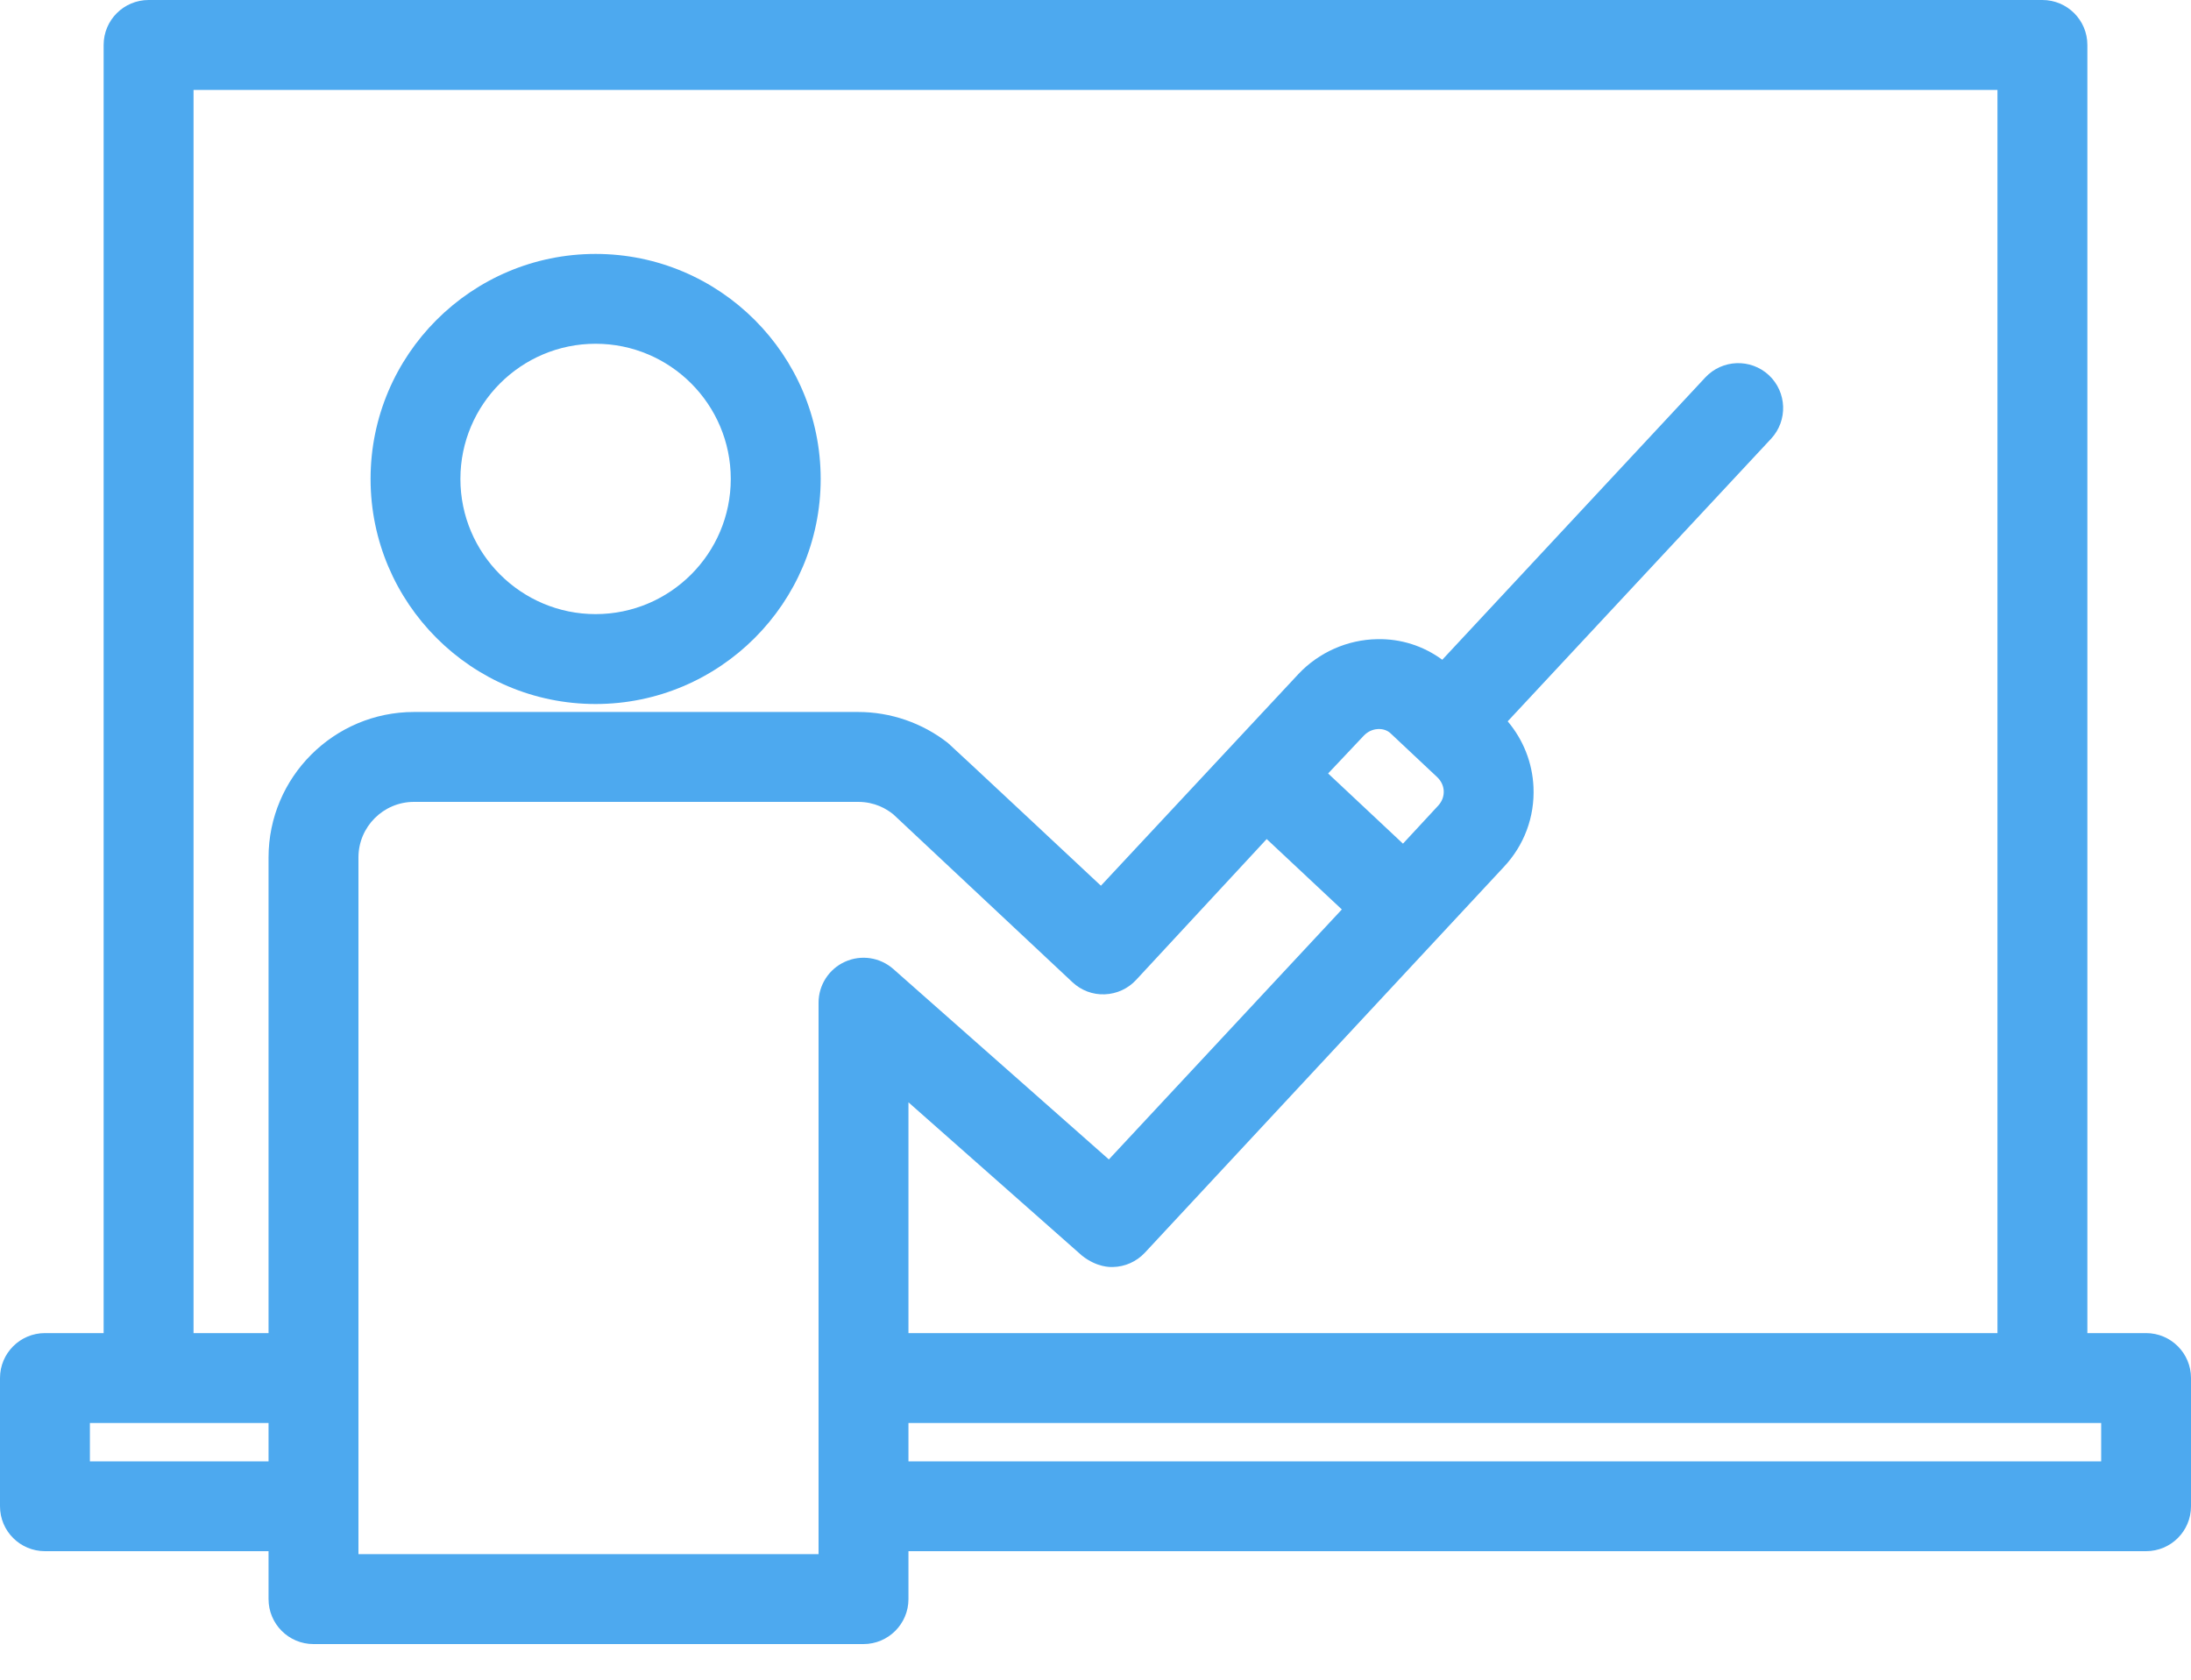 <svg width="30" height="23" viewBox="0 0 30 23" fill="none" xmlns="http://www.w3.org/2000/svg">
<path d="M8.155 9.64C6.456 9.64 5.074 8.257 5.074 6.558C5.074 4.859 6.456 3.477 8.155 3.477C9.855 3.477 11.237 4.859 11.237 6.558C11.237 8.257 9.855 9.64 8.155 9.64ZM8.155 4.707C7.135 4.707 6.304 5.537 6.304 6.558C6.304 7.579 7.135 8.409 8.155 8.409C9.176 8.409 10.006 7.579 10.006 6.558C10.006 5.537 9.176 4.707 8.155 4.707Z" fill="#4DA9EF"/>
<path d="M29.385 18.254H28.581V0.615C28.581 0.275 28.305 0 27.965 0H2.035C1.695 0 1.419 0.275 1.419 0.615V18.254H0.615C0.275 18.254 0 18.53 0 18.869V20.625C0 20.965 0.275 21.24 0.615 21.24H3.677V21.896C3.677 22.236 3.952 22.512 4.292 22.512H11.823C12.163 22.512 12.439 22.236 12.439 21.896V21.24H29.385C29.725 21.24 30 20.965 30 20.625V18.869C30 18.53 29.725 18.254 29.385 18.254ZM3.677 20.01H1.231V19.485H3.677V20.01ZM3.677 11.741V18.254H2.65V1.231H27.35V18.254H12.439V15.094L14.817 17.195C15.023 17.356 15.202 17.35 15.237 17.349C15.404 17.346 15.562 17.275 15.676 17.153L20.589 11.873C20.871 11.574 21.015 11.184 20.997 10.777C20.982 10.443 20.858 10.131 20.644 9.877L24.251 6.007C24.482 5.758 24.468 5.369 24.22 5.137C23.971 4.906 23.582 4.92 23.35 5.168L19.748 9.034C19.493 8.846 19.183 8.745 18.858 8.752C18.451 8.758 18.057 8.933 17.779 9.229L15.074 12.128C15.074 12.128 13.004 10.191 12.98 10.174C12.631 9.9 12.196 9.749 11.75 9.749H5.669C4.571 9.749 3.677 10.643 3.677 11.741ZM19.656 10.62C19.66 10.623 19.664 10.627 19.668 10.631C19.746 10.701 19.766 10.778 19.768 10.832C19.771 10.905 19.745 10.975 19.69 11.034L19.21 11.552L18.185 10.591L18.674 10.073C18.747 9.996 18.833 9.983 18.878 9.982C18.915 9.982 18.988 9.989 19.044 10.045C19.049 10.049 19.053 10.054 19.058 10.058L19.656 10.62ZM12.231 13.268C12.049 13.108 11.791 13.069 11.57 13.169C11.35 13.268 11.208 13.488 11.208 13.729V21.281H4.908V11.741C4.908 11.321 5.249 10.98 5.669 10.98H11.75C11.976 10.98 12.138 11.074 12.234 11.153C12.235 11.153 12.235 11.154 12.235 11.154L14.684 13.449C14.803 13.561 14.962 13.622 15.126 13.615C15.29 13.609 15.444 13.539 15.556 13.418L17.344 11.489L18.373 12.453L15.183 15.876L12.231 13.268ZM28.77 20.01H12.439V19.485H28.77V20.01Z" fill="#4DA9EF"/>
</svg>

